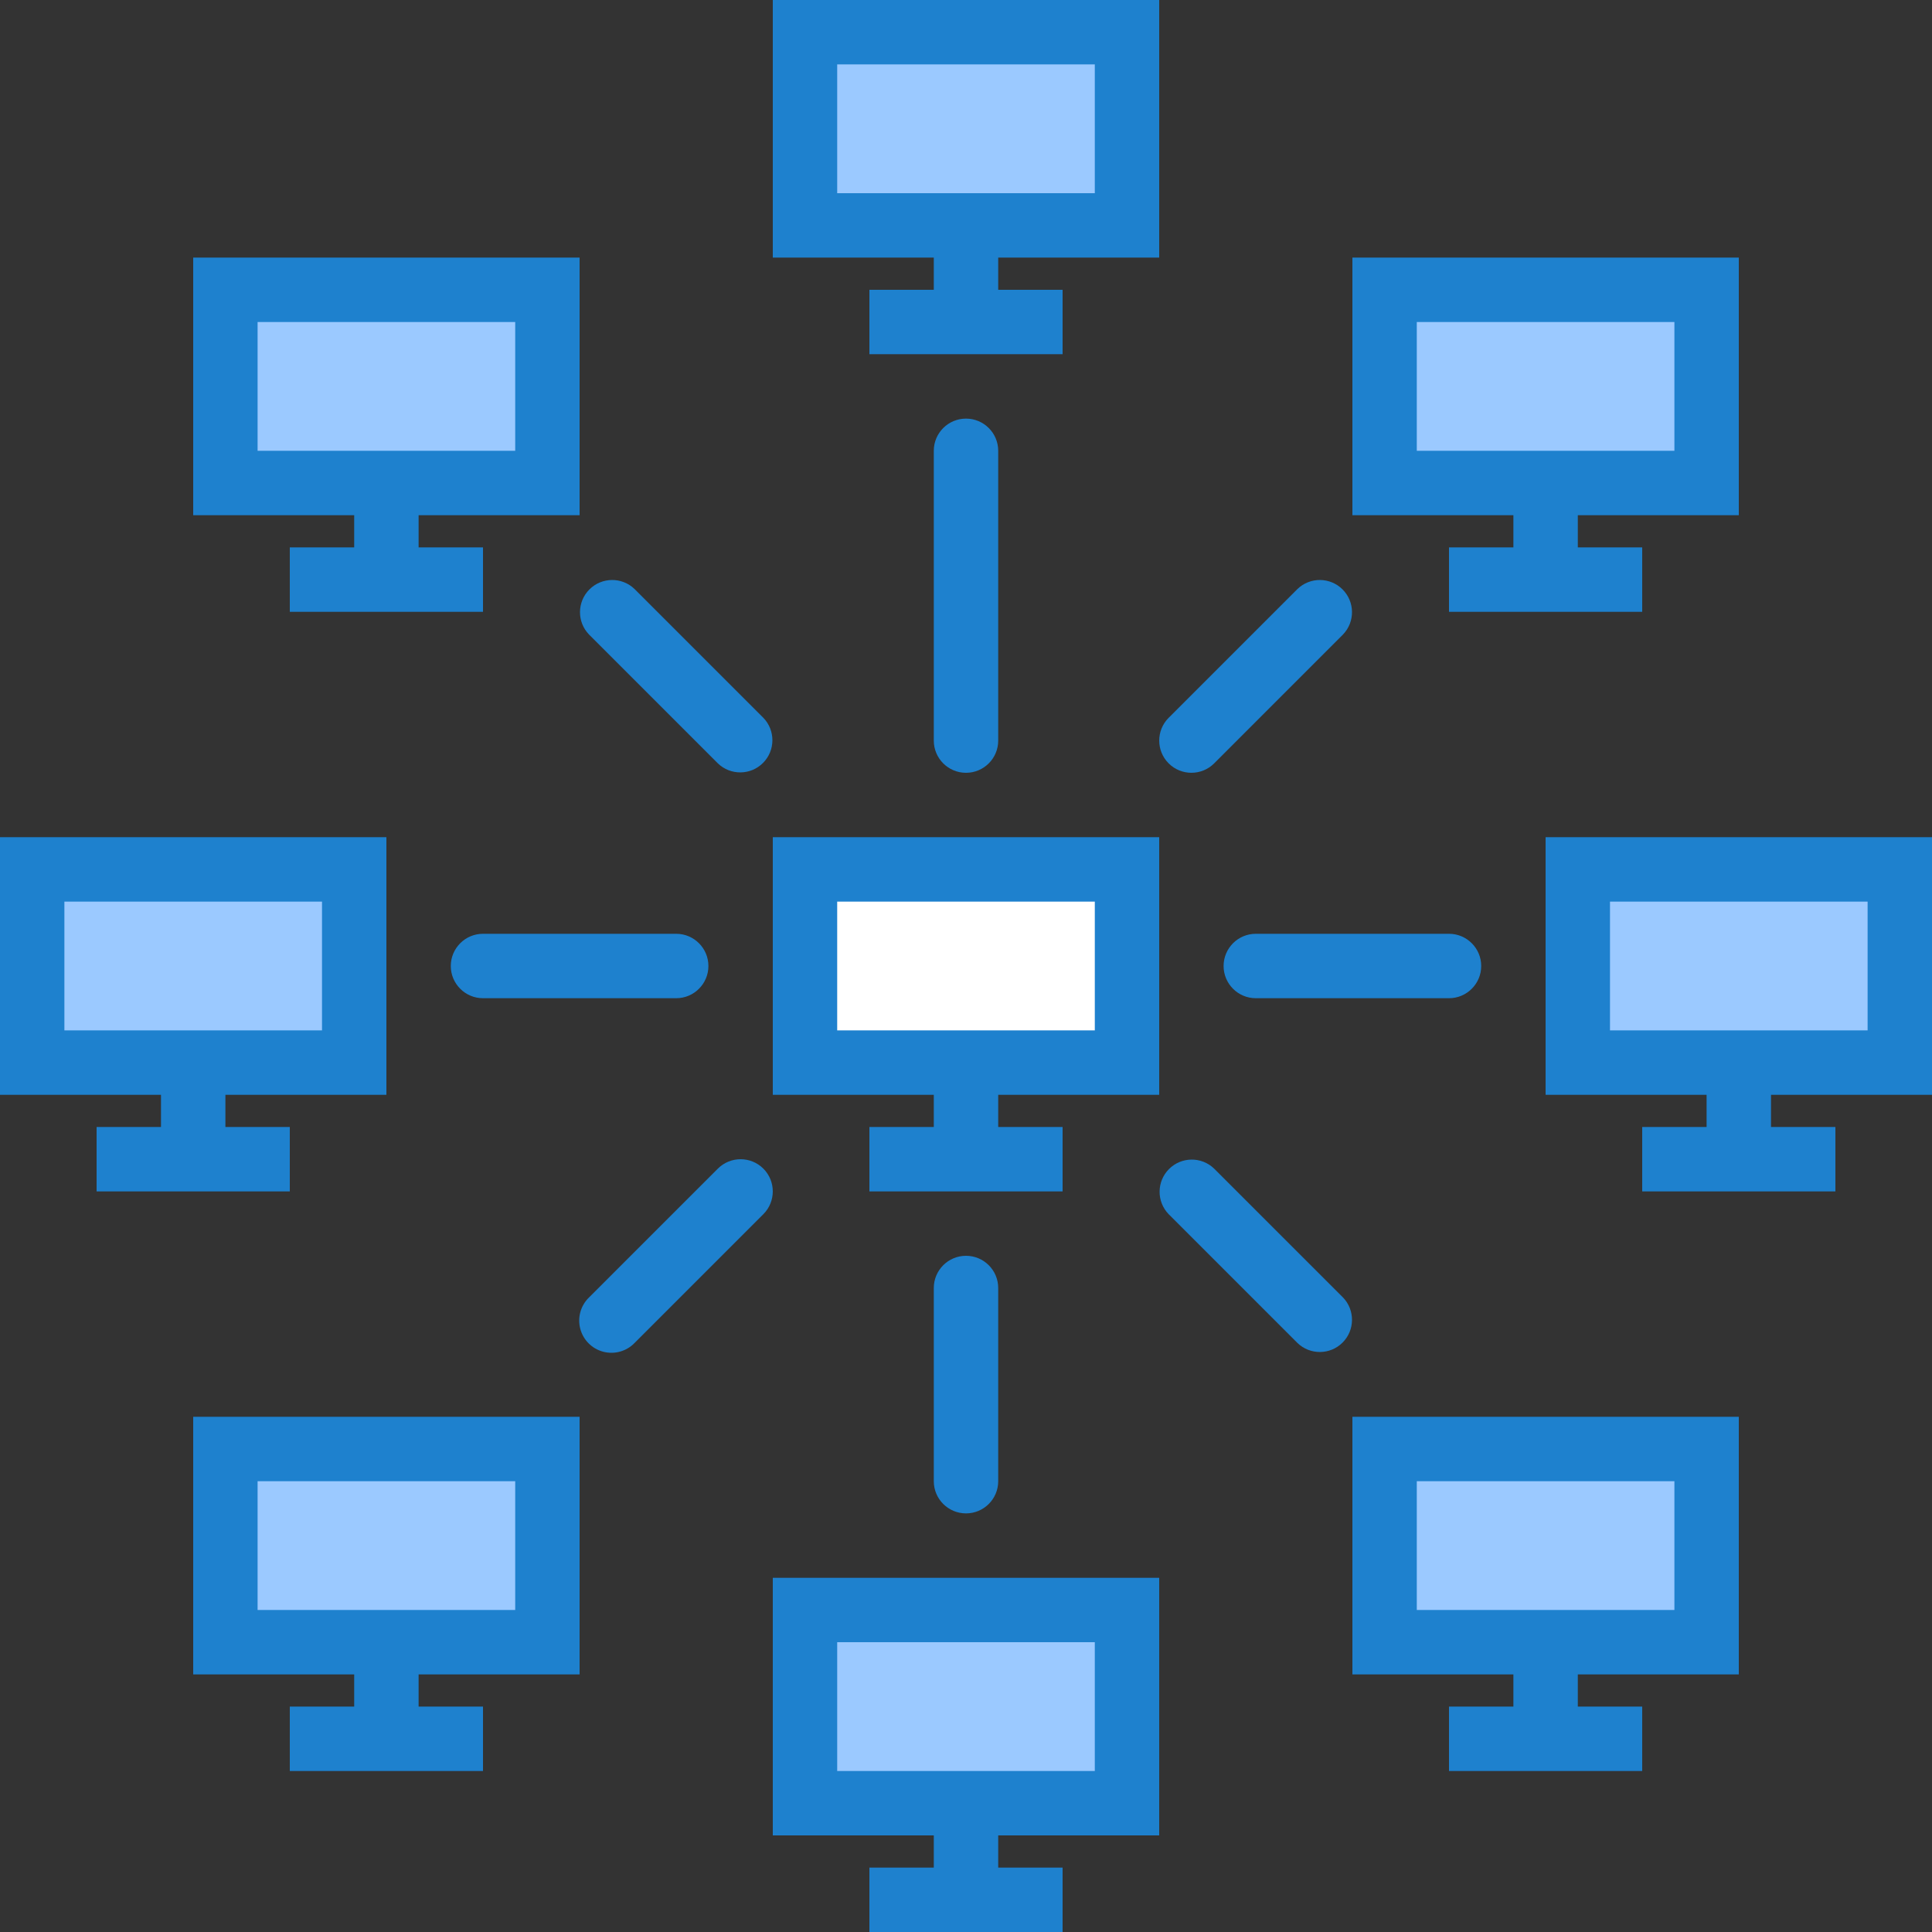 <svg width="70" height="70" viewBox="0 0 70 70" fill="none" xmlns="http://www.w3.org/2000/svg">
<rect x="0" y="0" width="70" height="70" fill="#333333" stroke="none"/>
<path d="M29.167 38.5H40.833V31.5H29.167V38.5Z" fill="white"/>
<path d="M12.833 38.5V31.5H1.167V38.5H12.833Z" fill="#9BC9FF"/>
<path d="M57.167 38.5H68.833V31.5H57.167V38.5Z" fill="#9BC9FF"/>
<path d="M61.833 10.5H50.167V17.5H61.833V10.5Z" fill="#9BC9FF"/>
<path d="M8.167 17.5H19.833V10.5H8.167V17.5Z" fill="#9BC9FF"/>
<path d="M19.833 52.5H8.167V59.5H19.833V52.5Z" fill="#9BC9FF"/>
<path d="M61.833 52.5H50.167V59.5H61.833V52.5Z" fill="#9BC9FF"/>
<path d="M40.833 1.167H29.167V8.167H40.833V1.167Z" fill="#9BC9FF"/>
<path d="M29.167 65.333H40.833V58.333H29.167V65.333Z" fill="#9BC9FF"/>
<path d="M42 39.667V30.333H28V39.667H33.833V40.833H31.5V43.167H38.5V40.833H36.167V39.667H42ZM30.333 32.667H39.667V37.333H30.333V32.667Z" fill="#1E81CE"/>
<path d="M3.5 40.833V43.167H10.5V40.833H8.167V39.667H14V30.333H0V39.667H5.833V40.833H3.5ZM2.333 32.667H11.667V37.333H2.333V32.667Z" fill="#1E81CE"/>
<path d="M70 39.667V30.333H56V39.667H61.833V40.833H59.5V43.167H66.5V40.833H64.167V39.667H70ZM58.333 32.667H67.667V37.333H58.333V32.667Z" fill="#1E81CE"/>
<path d="M54.833 19.833H52.5V22.167H59.5V19.833H57.167V18.667H63V9.333H49V18.667H54.833V19.833ZM51.333 11.667H60.667V16.333H51.333V11.667Z" fill="#1E81CE"/>
<path d="M12.833 19.833H10.5V22.167H17.5V19.833H15.167V18.667H21V9.333H7V18.667H12.833V19.833ZM9.333 11.667H18.667V16.333H9.333V11.667Z" fill="#1E81CE"/>
<path d="M7 60.667H12.833V61.833H10.5V64.167H17.5V61.833H15.167V60.667H21V51.333H7V60.667ZM9.333 53.667H18.667V58.333H9.333V53.667Z" fill="#1E81CE"/>
<path d="M49 60.667H54.833V61.833H52.5V64.167H59.5V61.833H57.167V60.667H63V51.333H49V60.667ZM51.333 53.667H60.667V58.333H51.333V53.667Z" fill="#1E81CE"/>
<path d="M33.833 10.5H31.5V12.833H38.5V10.5H36.167V9.333H42V0H28V9.333H33.833V10.5ZM30.333 2.333H39.667V7H30.333V2.333Z" fill="#1E81CE"/>
<path d="M28 66.5H33.833V67.667H31.5V70H38.5V67.667H36.167V66.5H42V57.167H28V66.5ZM30.333 59.5H39.667V64.167H30.333V59.5Z" fill="#1E81CE"/>
<path d="M36.167 26.833V16.333C36.167 15.689 35.644 15.167 35 15.167C34.356 15.167 33.833 15.689 33.833 16.333V26.833C33.833 27.478 34.356 28 35 28C35.644 28 36.167 27.478 36.167 26.833Z" fill="#1E81CE"/>
<path d="M33.833 46.667V53.667C33.833 54.311 34.356 54.833 35 54.833C35.644 54.833 36.167 54.311 36.167 53.667V46.667C36.167 46.022 35.644 45.5 35 45.5C34.356 45.5 33.833 46.022 33.833 46.667Z" fill="#1E81CE"/>
<path d="M45.5 33.833C44.856 33.833 44.333 34.356 44.333 35C44.333 35.644 44.856 36.167 45.5 36.167H52.5C53.144 36.167 53.667 35.644 53.667 35C53.667 34.356 53.144 33.833 52.5 33.833H45.5Z" fill="#1E81CE"/>
<path d="M17.5 33.833C16.856 33.833 16.333 34.356 16.333 35C16.333 35.644 16.856 36.167 17.5 36.167H24.5C25.144 36.167 25.667 35.644 25.667 35C25.667 34.356 25.144 33.833 24.5 33.833H17.5Z" fill="#1E81CE"/>
<path d="M42.342 27.658C42.798 28.113 43.536 28.113 43.992 27.658L48.658 22.991C49.1 22.534 49.094 21.806 48.644 21.356C48.194 20.906 47.467 20.9 47.008 21.342L42.342 26.008C41.887 26.464 41.887 27.202 42.342 27.658Z" fill="#1E81CE"/>
<path d="M21.342 22.991L26.009 27.658C26.466 28.1 27.194 28.094 27.644 27.644C28.094 27.194 28.1 26.466 27.658 26.008L22.992 21.342C22.534 20.9 21.806 20.906 21.356 21.356C20.906 21.806 20.9 22.534 21.342 22.991Z" fill="#1E81CE"/>
<path d="M27.658 42.342C27.203 41.887 26.464 41.887 26.009 42.342L21.342 47.008C21.039 47.301 20.917 47.735 21.024 48.143C21.131 48.551 21.449 48.87 21.857 48.976C22.265 49.083 22.699 48.961 22.992 48.658L27.658 43.992C28.113 43.536 28.113 42.797 27.658 42.342Z" fill="#1E81CE"/>
<path d="M48.658 47.008L43.991 42.342C43.533 41.9 42.806 41.906 42.356 42.356C41.906 42.806 41.9 43.533 42.342 43.992L47.008 48.658C47.466 49.1 48.194 49.094 48.644 48.644C49.094 48.194 49.1 47.466 48.658 47.008Z" fill="#1E81CE"/>
</svg>
